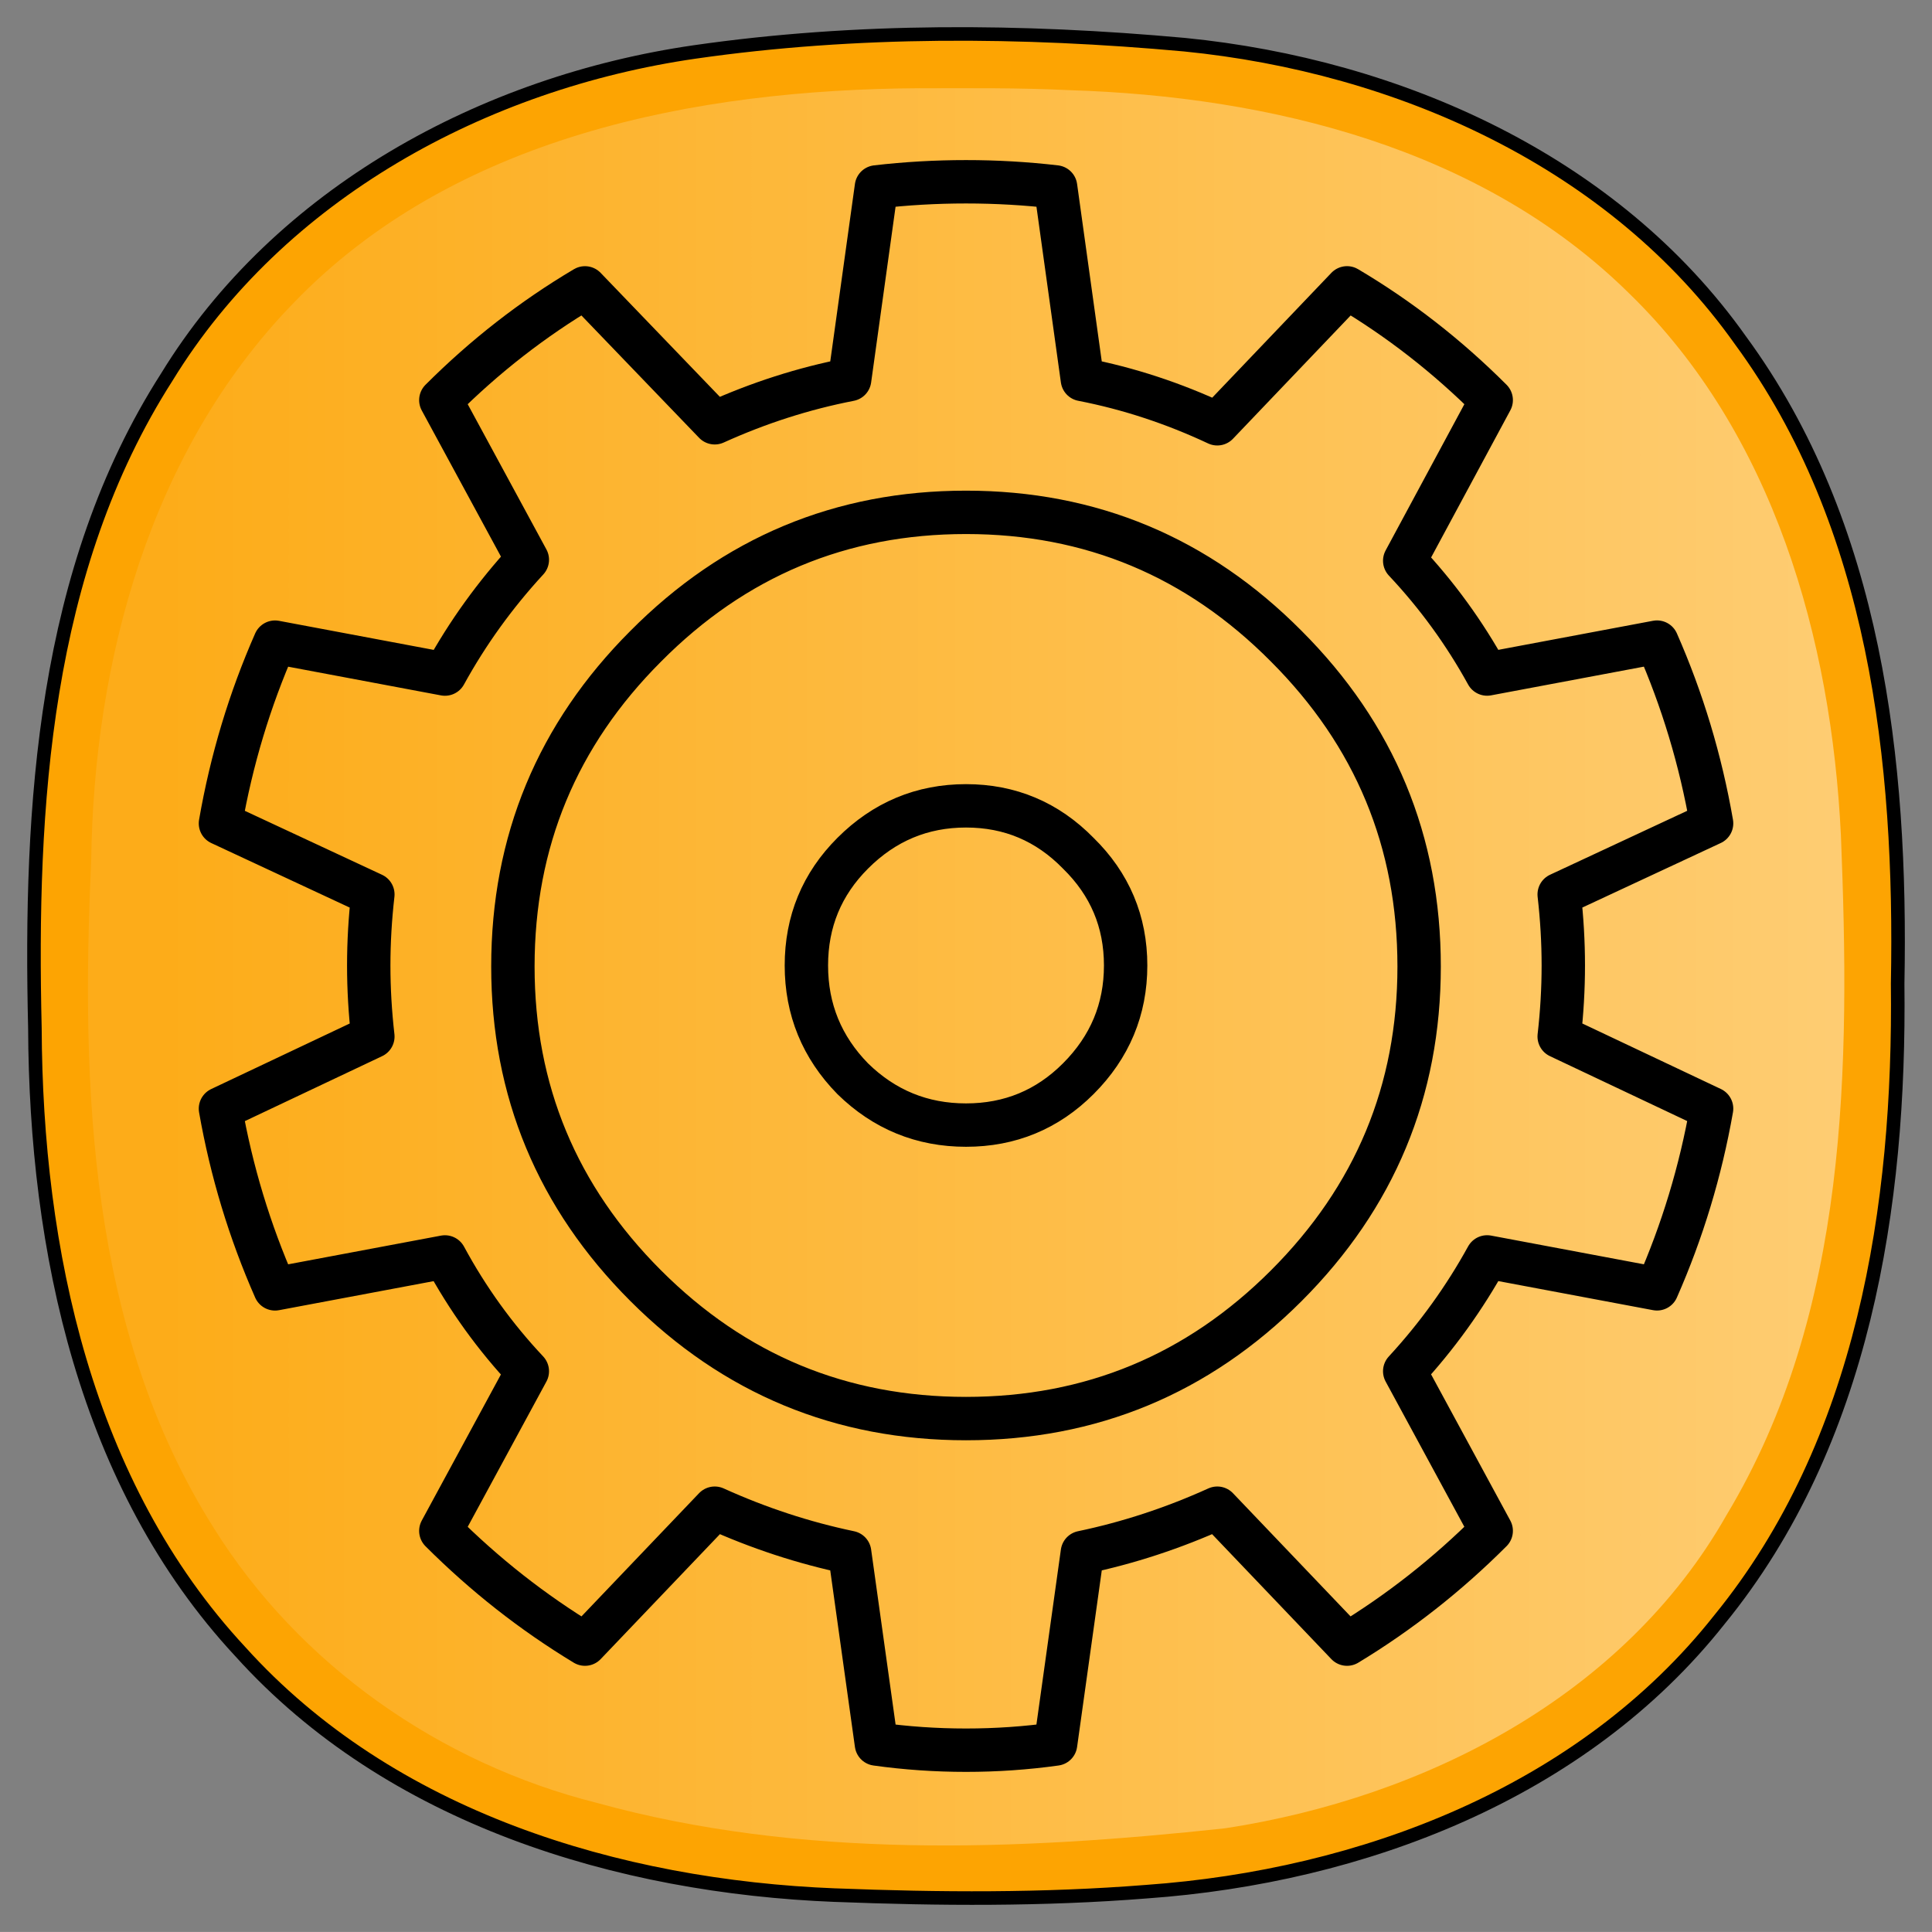 <?xml version="1.0" encoding="UTF-8" standalone="no"?>
<svg xmlns="http://www.w3.org/2000/svg" xmlns:xlink="http://www.w3.org/1999/xlink" viewBox="0 0 356.28 356.27" >
<rect x="0" y="0" width="356.28" height="356.27" fill="#808080" stroke="none"/>
<defs>
<linearGradient id="a" y2="-228.27" gradientUnits="userSpaceOnUse" x2="354.75" y1="-228.27" x1="30.859">
<stop stop-color="#fff" stop-opacity=".09" offset="0"/>
<stop stop-color="#fff" stop-opacity=".462" offset="1"/>
</linearGradient>
</defs>
<path stroke-linejoin="round" d="m154.059 349.485c-40.142-1.585-82.136-14.278-109.74-44.902-28.601-30.753-37.717-74.147-37.882-114.98-0.978-40.968 1.594-84.544 24.313-120.05 20.796-33.971 58.595-54.361 97.335-59.968 29.877-4.298 60.35-4.077 90.361-1.344 39.418 3.913 79.143 21.505 102.52 54.528 24.947 33.991 29.761 77.679 28.98 118.64 0.48 40.949-6.22 84.619-32.868 117.27-25.247 31.944-65.98 47.335-105.65 50.162-19.07 1.518-38.264 1.386-57.368 0.639z" fill-opacity=".984" stroke="#000" stroke-width="2.5" fill="#ffa500"/>
<path fill-opacity="1" fill="url(#a)" d="m169.549 16.27c-41.314 0.239-85.887 8.877-115.5 39.688-26.362 27.196-36.78 65.845-37.231 102.91-1.927 41.743-0.351 86.561 22.562 122.84 15.805 25.369 41.807 43.508 70.661 50.754 37.631 10.404 77.493 8.826 115.91 4.692 36.901-5.669 73.513-24.402 92.421-57.732 22.606-37.531 22.811-82.86 21.11-125.36-1.751-36.259-12.434-74.128-39.062-99.969-27.095-26.721-65.988-36.32-103.28-37.466-9.192-0.448-18.397-0.362-27.596-0.347z"/>
<path  style="stroke-linejoin:round;stroke:#000;stroke-linecap:square;stroke-width:8;fill:none" d="m161.62 34.471q8.166-0.95 16.522-0.95 8.356 0 16.522 0.95l4.938 35.513q12.724 2.469 24.878 8.166l23.928-25.068q14.433 8.546 26.587 20.7l-15.952 29.626q8.926 9.495 15.193 20.89l31.335-5.887q7.027 15.952 10.065 33.424l-28.106 13.104q0.76 6.647 0.76 13.104 0 6.457-0.76 13.104l28.106 13.293q-3.038 17.282-10.065 33.234l-31.335-5.887q-6.267 11.394-15.193 21.08l15.952 29.436q-12.154 12.154-26.587 20.89l-23.928-25.068q-12.154 5.507-24.878 8.166l-4.938 35.323q-8.166 1.139-16.522 1.139-8.356 0-16.522-1.139l-4.938-35.323q-12.724-2.659-24.878-8.166l-23.928 25.068q-14.429-8.73-26.583-20.88l15.952-29.44q-8.925-9.49-15.192-21.08l-31.335 5.887q-7.027-15.95-10.065-33.23l28.106-13.3q-0.76-6.647-0.76-13.104 0-6.457 0.76-13.104l-28.106-13.1q3.038-17.471 10.065-33.424l31.335 5.887q6.267-11.394 15.193-21.08l-15.953-29.438q12.154-12.154 26.583-20.7l23.928 24.878q12.154-5.507 24.878-7.976l4.938-35.513zm75.583 84.699q-24.498-24.688-59.061-24.688t-59.061 24.688q-24.498 24.498-24.498 59.061 0 34.373 24.498 58.871t59.061 24.498 59.061-24.498 24.498-58.871q0-34.563-24.498-59.061zm-38.361 38.171q8.736 8.546 8.736 20.7t-8.736 20.89q-8.546 8.546-20.7 8.546t-20.89-8.546q-8.546-8.736-8.546-20.89t8.546-20.7q8.736-8.736 20.89-8.736t20.7 8.736z"/>
</svg>
